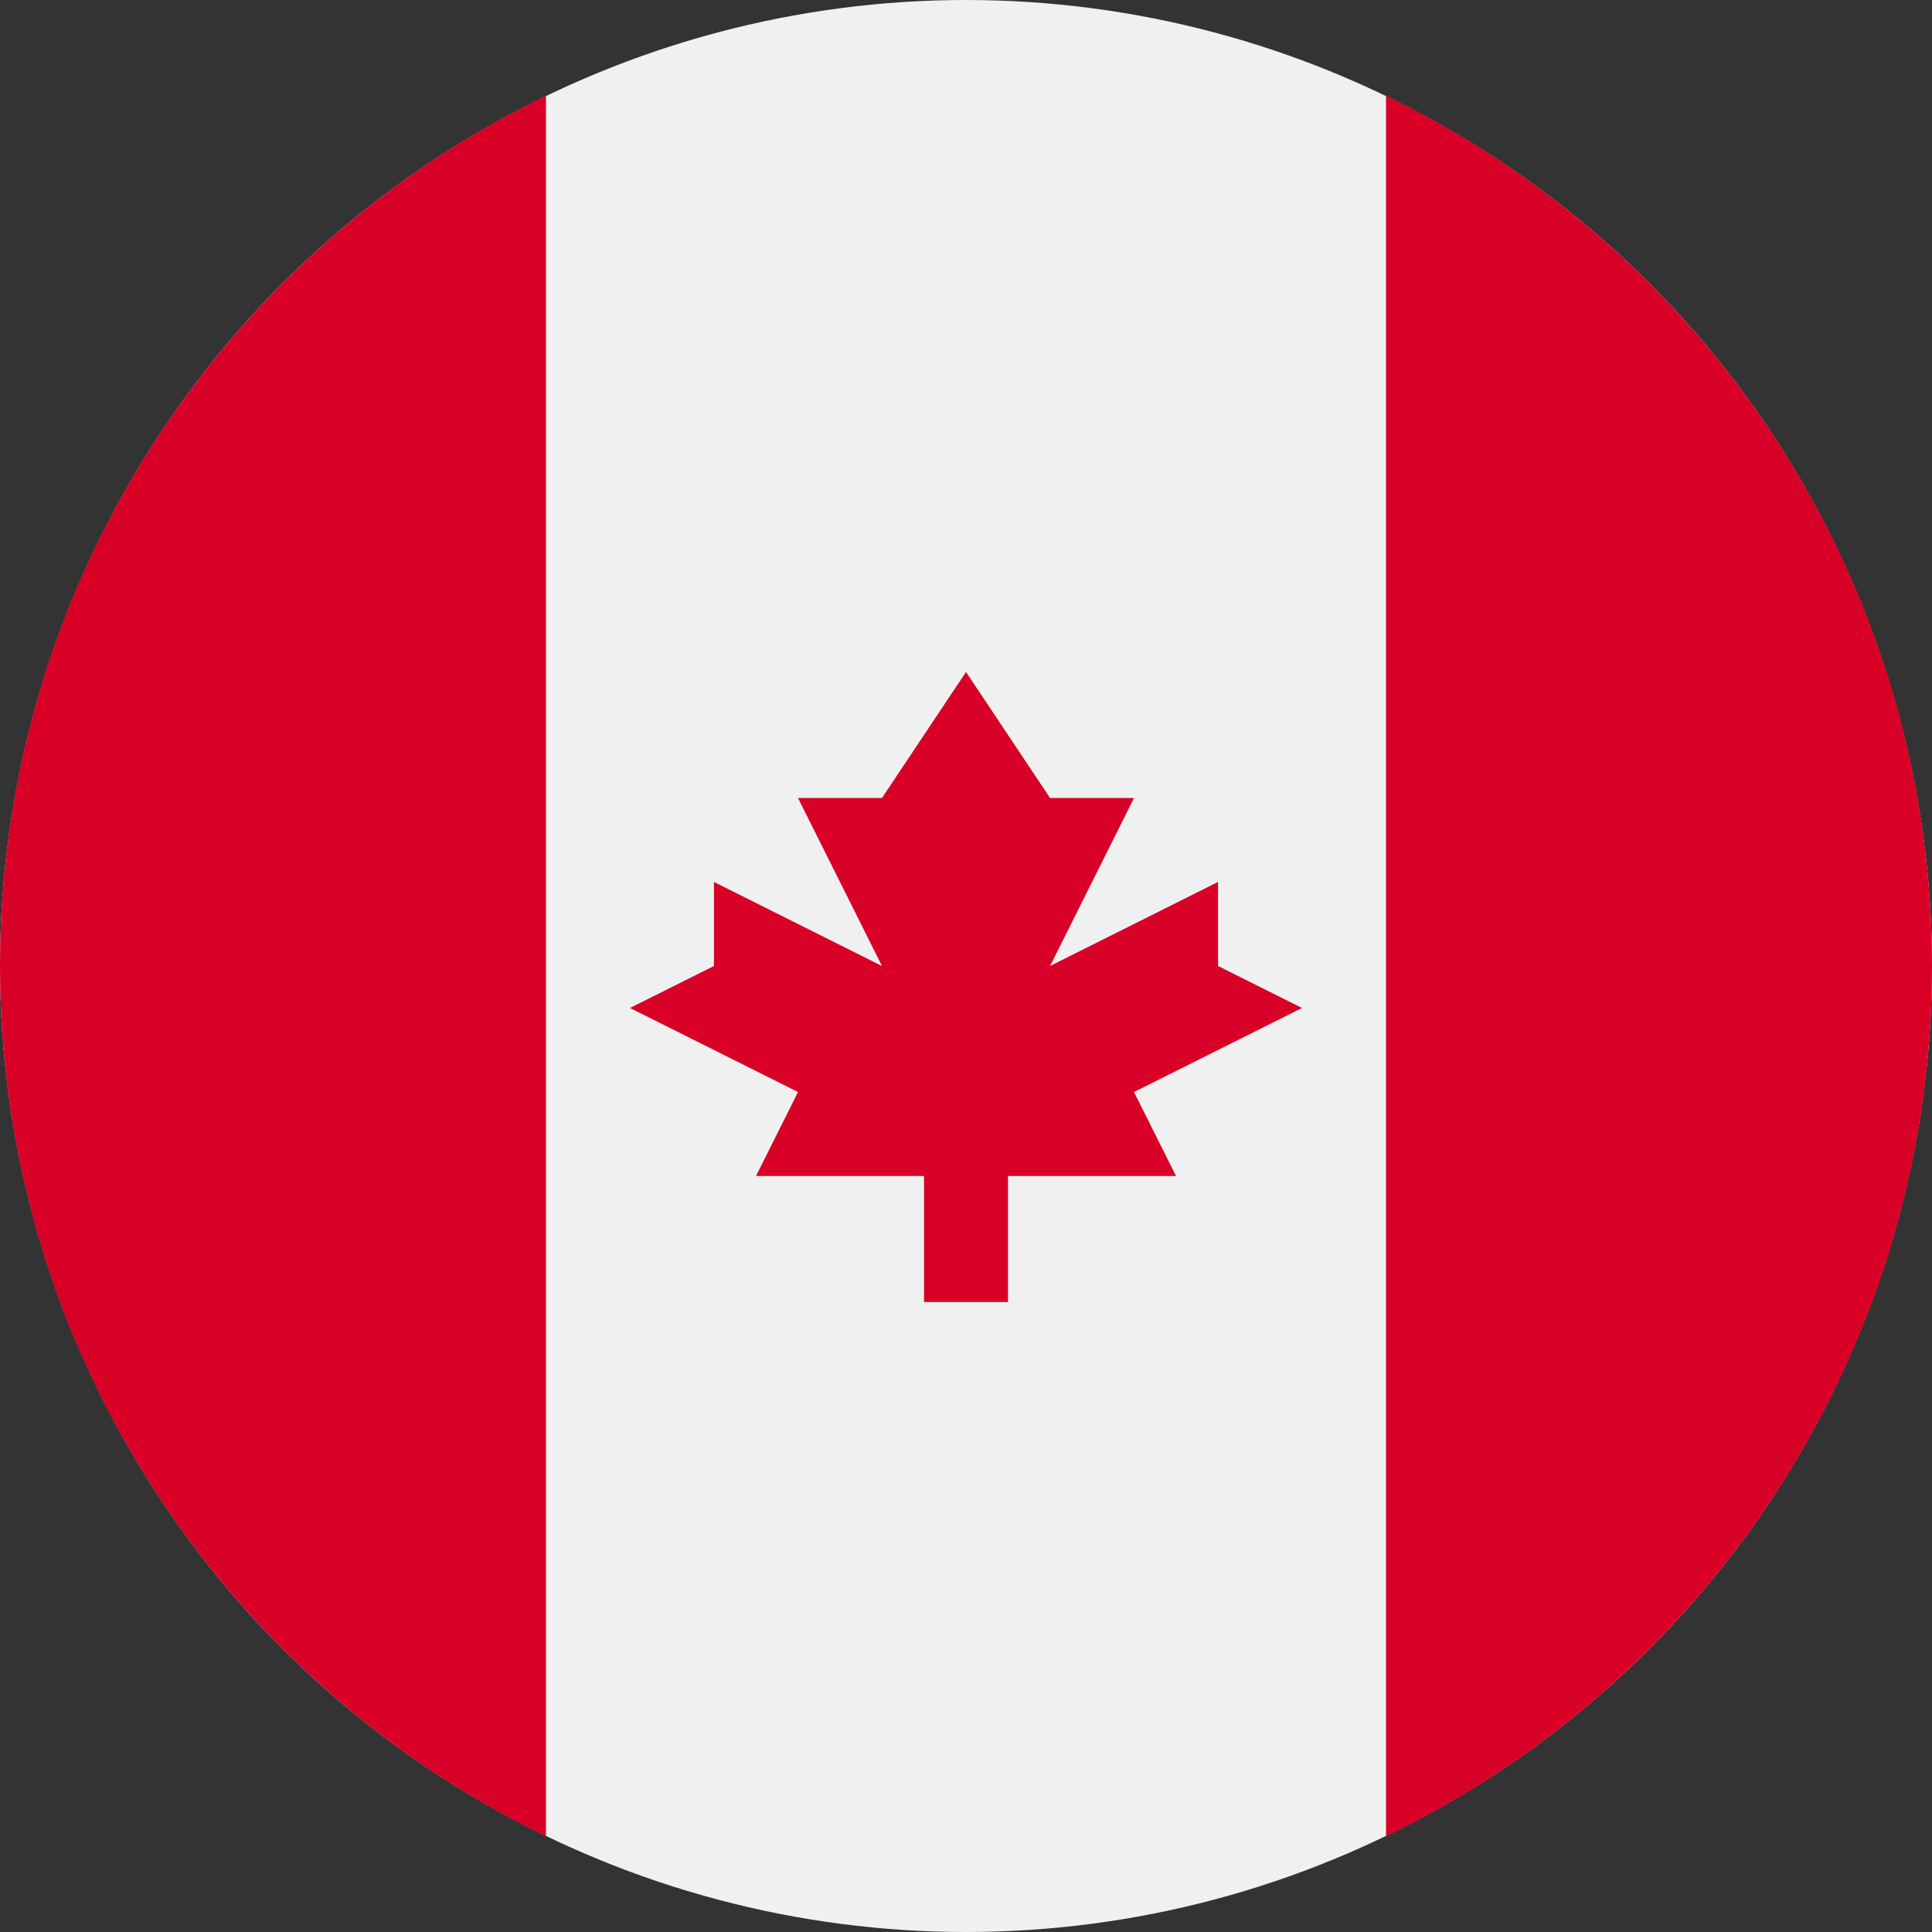 <svg preserveAspectRatio="none" width="100%" height="100%" overflow="visible" style="display: block;" viewBox="0 0 22 22" fill="none" xmlns="http://www.w3.org/2000/svg">
<rect x="0" y="0" width="22" height="22" fill="#333333" stroke="none"/>
<g id="Icon/Flag/canada">
<circle id="Oval" cx="11" cy="11" r="11" fill="#F0F0F0"/>
<g id="Group">
<path id="Shape" d="M22 11C22 6.639 19.462 2.871 15.783 1.091V20.909C19.462 19.129 22 15.361 22 11Z" fill="#D80027"/>
<path id="Shape_2" d="M0 11C0 15.361 2.538 19.129 6.217 20.909V1.091C2.538 2.871 0 6.639 0 11Z" fill="#D80027"/>
<path id="Shape_3" d="M12.913 12.435L14.826 11.478L13.87 11V10.043L11.957 11L12.913 9.087H11.957L11 7.652L10.043 9.087H9.087L10.043 11L8.13 10.043V11L7.174 11.478L9.087 12.435L8.609 13.391H10.522V14.826H11.478V13.391H13.391L12.913 12.435Z" fill="#D80027"/>
</g>
</g>
</svg>
